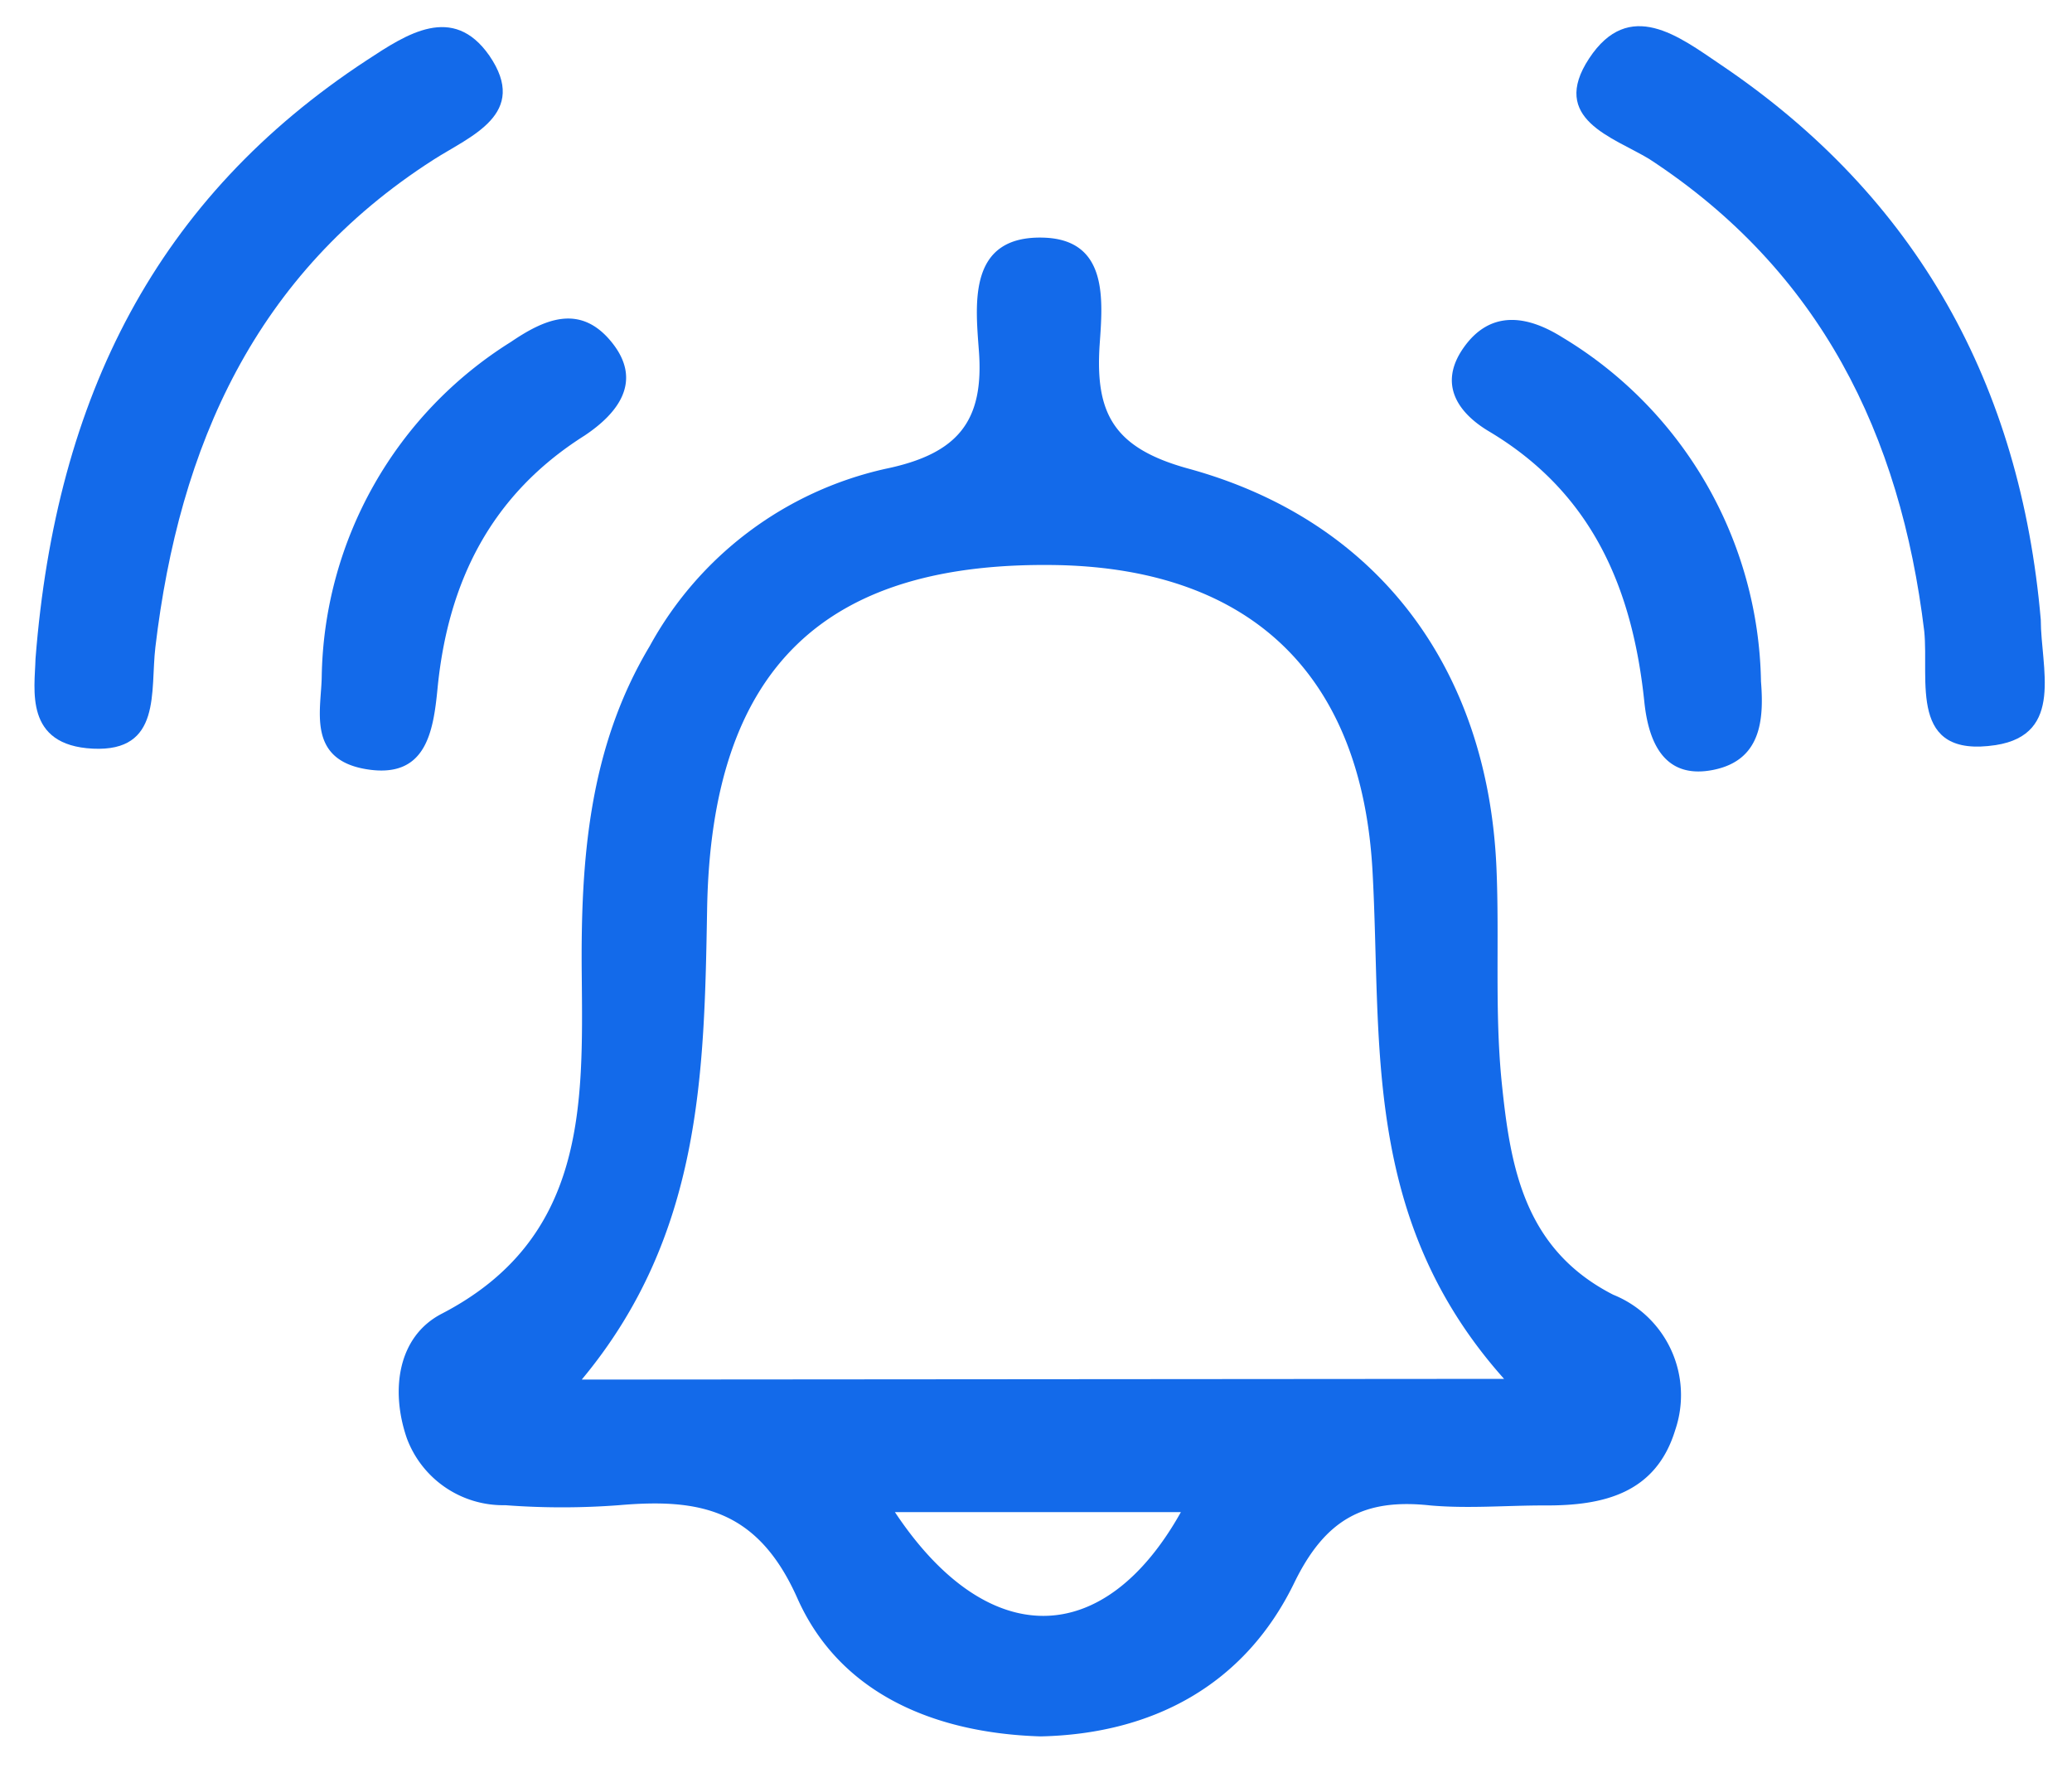 <svg id="Layer_1" data-name="Layer 1" xmlns="http://www.w3.org/2000/svg" viewBox="0 0 86.94 74.38"><defs><style>.cls-1{fill:#136aea;}</style></defs><path class="cls-1" d="M43.66,72.85c-4.55-.14-8.45-1.86-10.2-5.79-1.67-3.76-4.13-4.2-7.49-3.91a31.65,31.65,0,0,1-4.77,0,4.31,4.31,0,0,1-4.13-2.81c-.69-2-.39-4.26,1.46-5.22,6.08-3.15,5.93-8.74,5.88-14.21-.05-4.85.3-9.54,2.85-13.8a15,15,0,0,1,9.89-7.44c3.05-.63,4.16-2,3.92-5-.15-2-.43-4.79,2.71-4.7,2.74.08,2.49,2.64,2.36,4.5-.19,2.88.59,4.33,3.72,5.19,8,2.19,12.57,8.44,12.93,16.74.13,3-.08,6,.22,9,.36,3.52.92,7,4.68,8.92A4.54,4.54,0,0,1,70.29,60c-.81,2.65-3,3.18-5.5,3.16-1.6,0-3.2.14-4.78,0-2.76-.3-4.4.56-5.71,3.26C52.21,70.71,48.35,72.75,43.66,72.85Zm19.45-15c-6-6.72-5.12-14.13-5.52-21.3-.45-8.21-5.07-12.64-13.13-12.84C34.61,23.5,29.84,28,29.67,38.15c-.12,6.89-.23,13.69-5.26,19.73ZM37.55,63.44c3.88,5.84,8.77,5.77,12,0Z"/><path class="cls-1" d="M1.49,27.64c.86-11,5.1-19.35,13.91-25.12C17.06,1.43,19,.14,20.53,2.33c1.69,2.46-.8,3.38-2.34,4.37-7.48,4.79-10.67,12-11.67,20.45C6.3,29,6.8,31.55,3.9,31.41S1.46,28.91,1.49,27.64Z"/><path class="cls-1" d="M85.63,26c0,2,1,4.81-1.89,5.26-3.69.56-2.79-2.7-3-4.78-1-8.25-4.36-15.12-11.54-19.81C67.68,5.75,65,5,66.68,2.45s3.77-.92,5.5.25C80.47,8.28,84.78,16.18,85.63,26Z"/><path class="cls-1" d="M73.89,28.59c.13,1.62,0,3.31-2,3.71S69.19,31.24,69,29.49c-.49-4.76-2.16-8.79-6.52-11.39-1.23-.73-2.18-1.93-1.07-3.51s2.64-1.38,4.14-.44A17.18,17.18,0,0,1,73.89,28.59Z"/><path class="cls-1" d="M13.5,28.35a16.88,16.88,0,0,1,7.93-14c1.37-.93,2.89-1.65,4.23,0s.26,3-1.14,3.93c-3.92,2.48-5.72,6.13-6.16,10.59-.18,1.86-.49,3.82-3,3.4S13.49,29.74,13.5,28.35Z"/></svg>